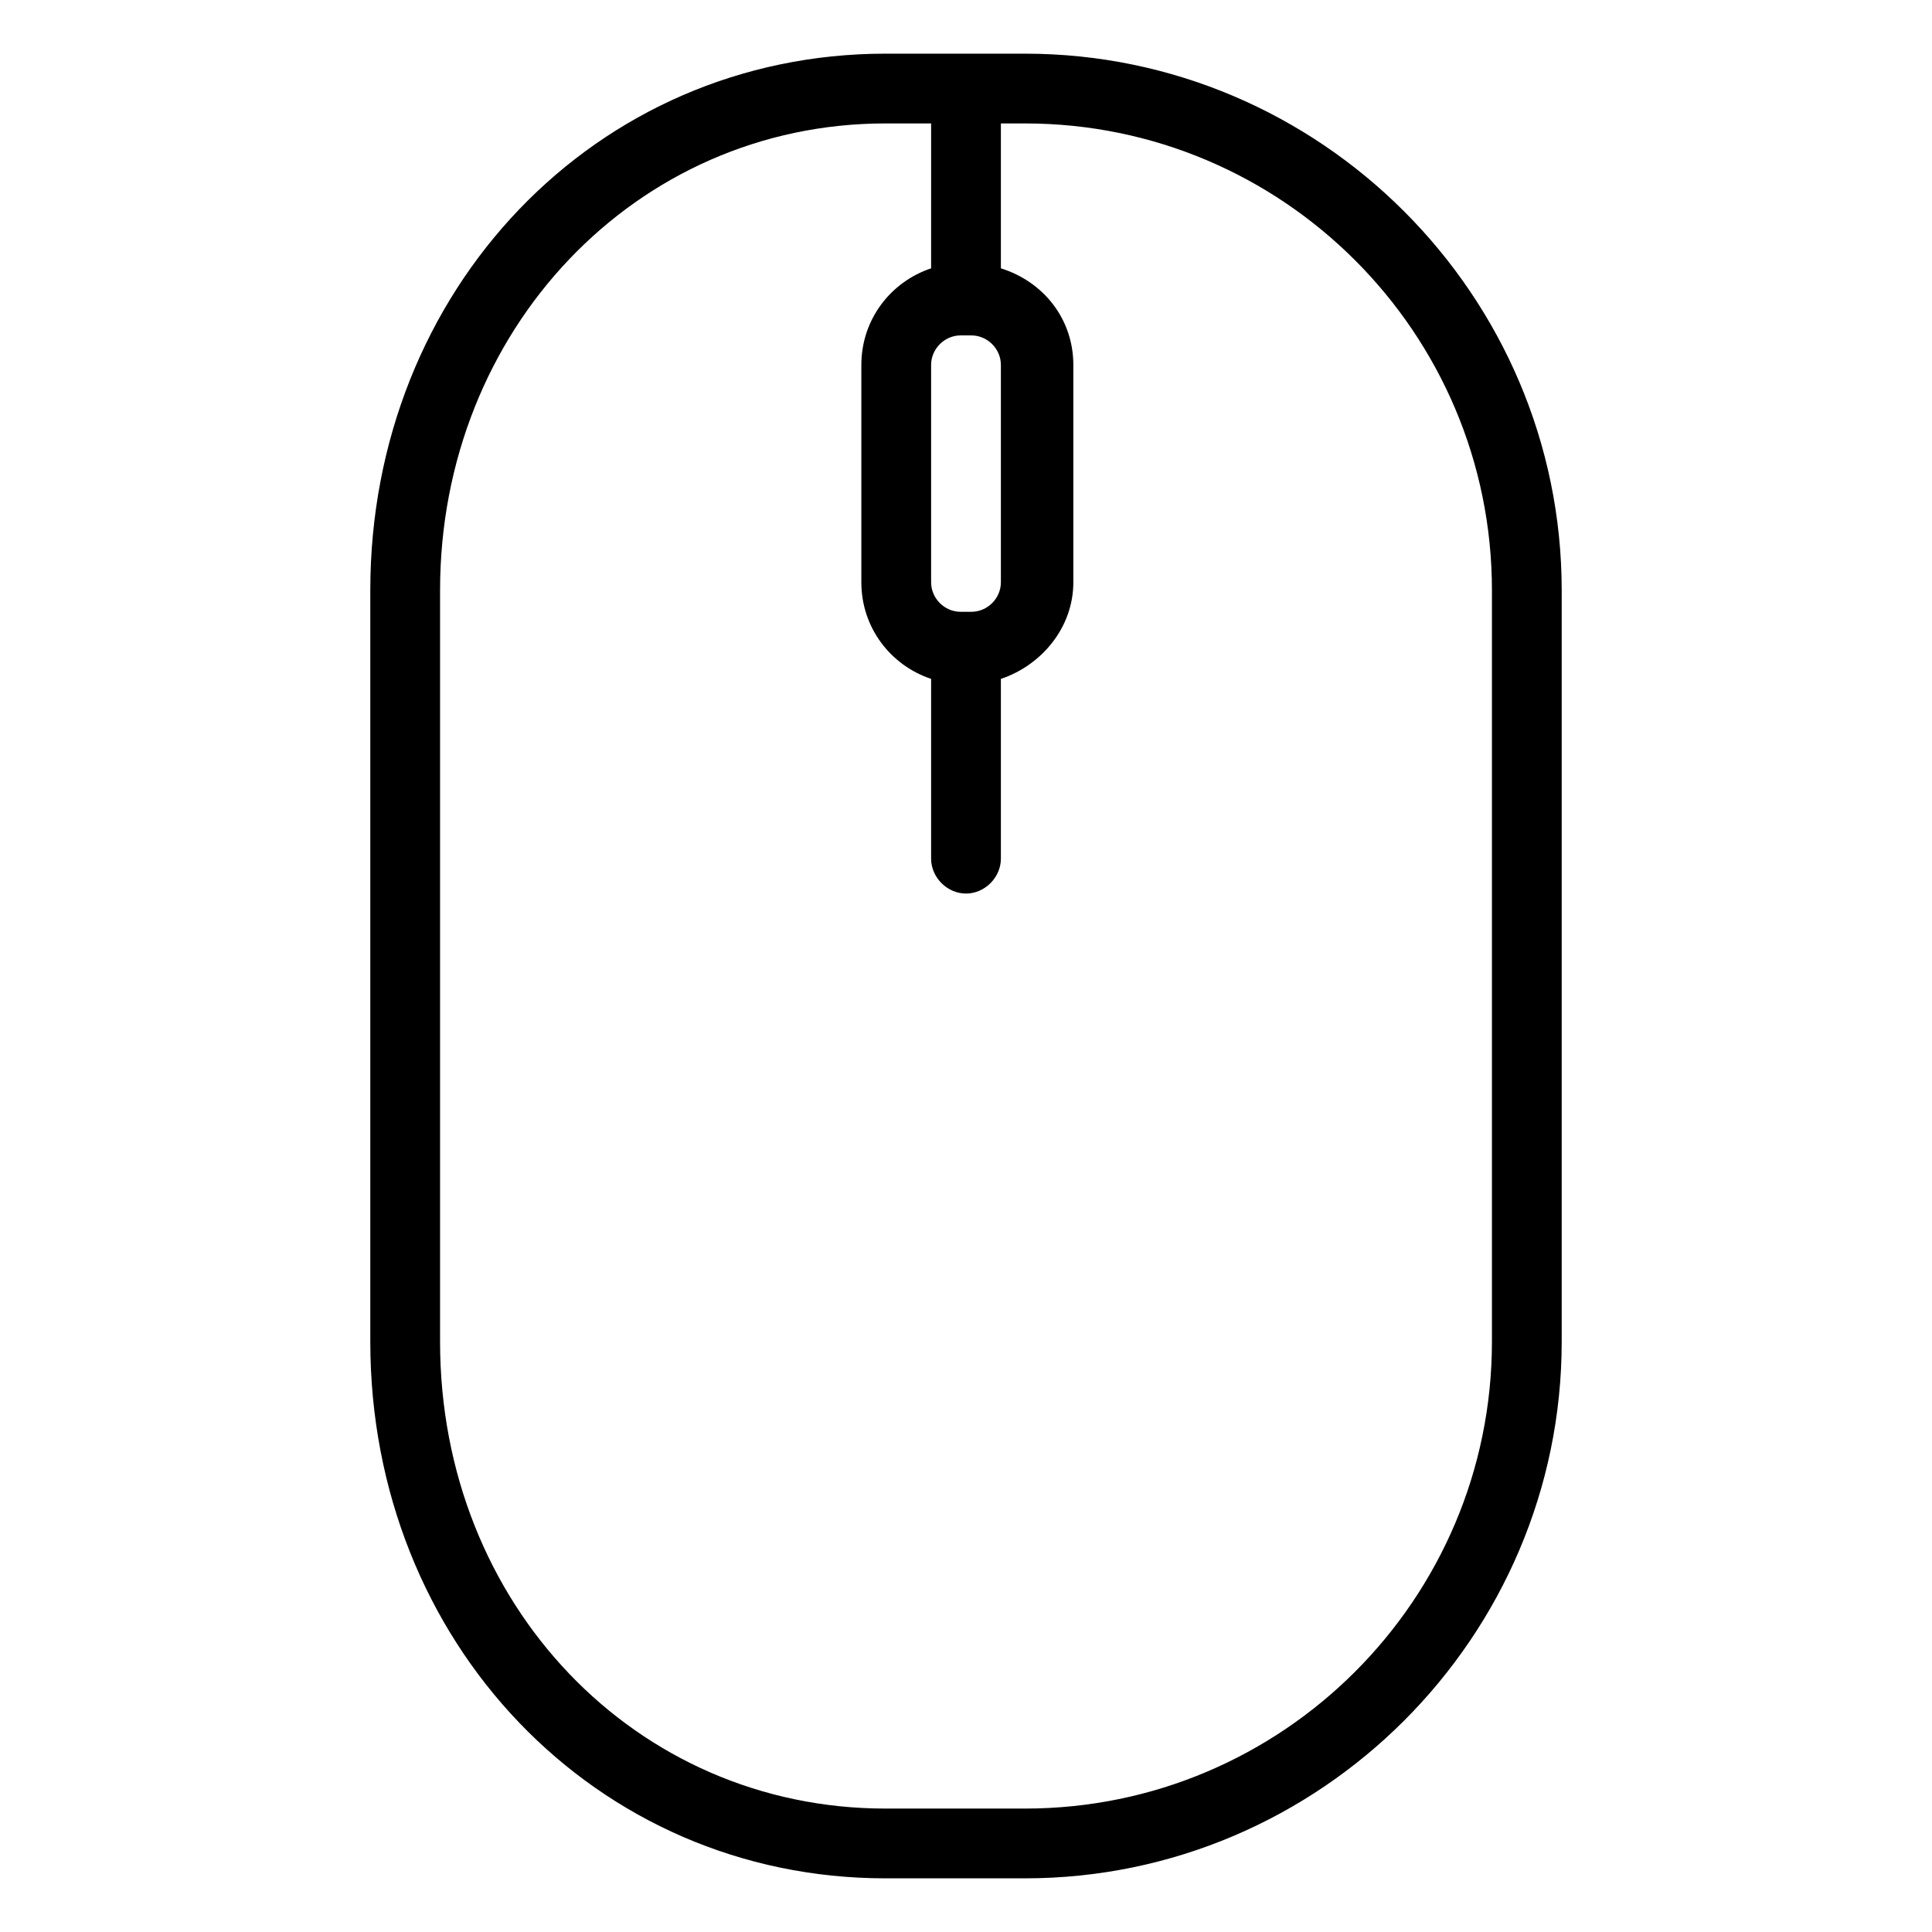 <?xml version="1.0" encoding="utf-8"?>
<!-- Generator: Adobe Illustrator 18.0.0, SVG Export Plug-In . SVG Version: 6.00 Build 0)  -->
<!DOCTYPE svg PUBLIC "-//W3C//DTD SVG 1.1//EN" "http://www.w3.org/Graphics/SVG/1.1/DTD/svg11.dtd">
<svg version="1.1" id="圖層_1" xmlns="http://www.w3.org/2000/svg" xmlns:xlink="http://www.w3.org/1999/xlink" x="0px" y="0px"
	 viewBox="0 0 72 72" enable-background="new 0 0 72 72" xml:space="preserve">
<g>
	<path d="M38.2,2H33c-10.8,0-19.2,8.8-19.2,20v28c0,11.2,8.4,20,19.2,20h5.2c11,0,20-9,20-20V22C58.2,11,49.2,2,38.2,2L38.2,2z
		 M35.8,12.5h0.4c0.6,0,1.1,0.5,1.1,1.1v8.1c0,0.6-0.5,1.1-1.1,1.1h-0.4c-0.6,0-1.1-0.5-1.1-1.1v-8.1C34.7,13,35.2,12.5,35.8,12.5
		L35.8,12.5z M55.6,50c0,9.6-7.8,17.4-17.4,17.4H33c-9.3,0-16.6-7.6-16.6-17.4V22c0-9.7,7.3-17.4,16.6-17.4h1.7V10
		c-1.5,0.5-2.6,1.9-2.6,3.6v8.1c0,1.7,1.1,3.1,2.6,3.6v6.7c0,0.7,0.6,1.3,1.3,1.3c0.7,0,1.3-0.6,1.3-1.3v-6.7
		c1.5-0.5,2.7-1.9,2.7-3.6v-8.1c0-1.7-1.1-3.1-2.7-3.6V4.6h0.9c9.6,0,17.4,7.8,17.4,17.4V50z M55.6,50"/>
</g>
</svg>
